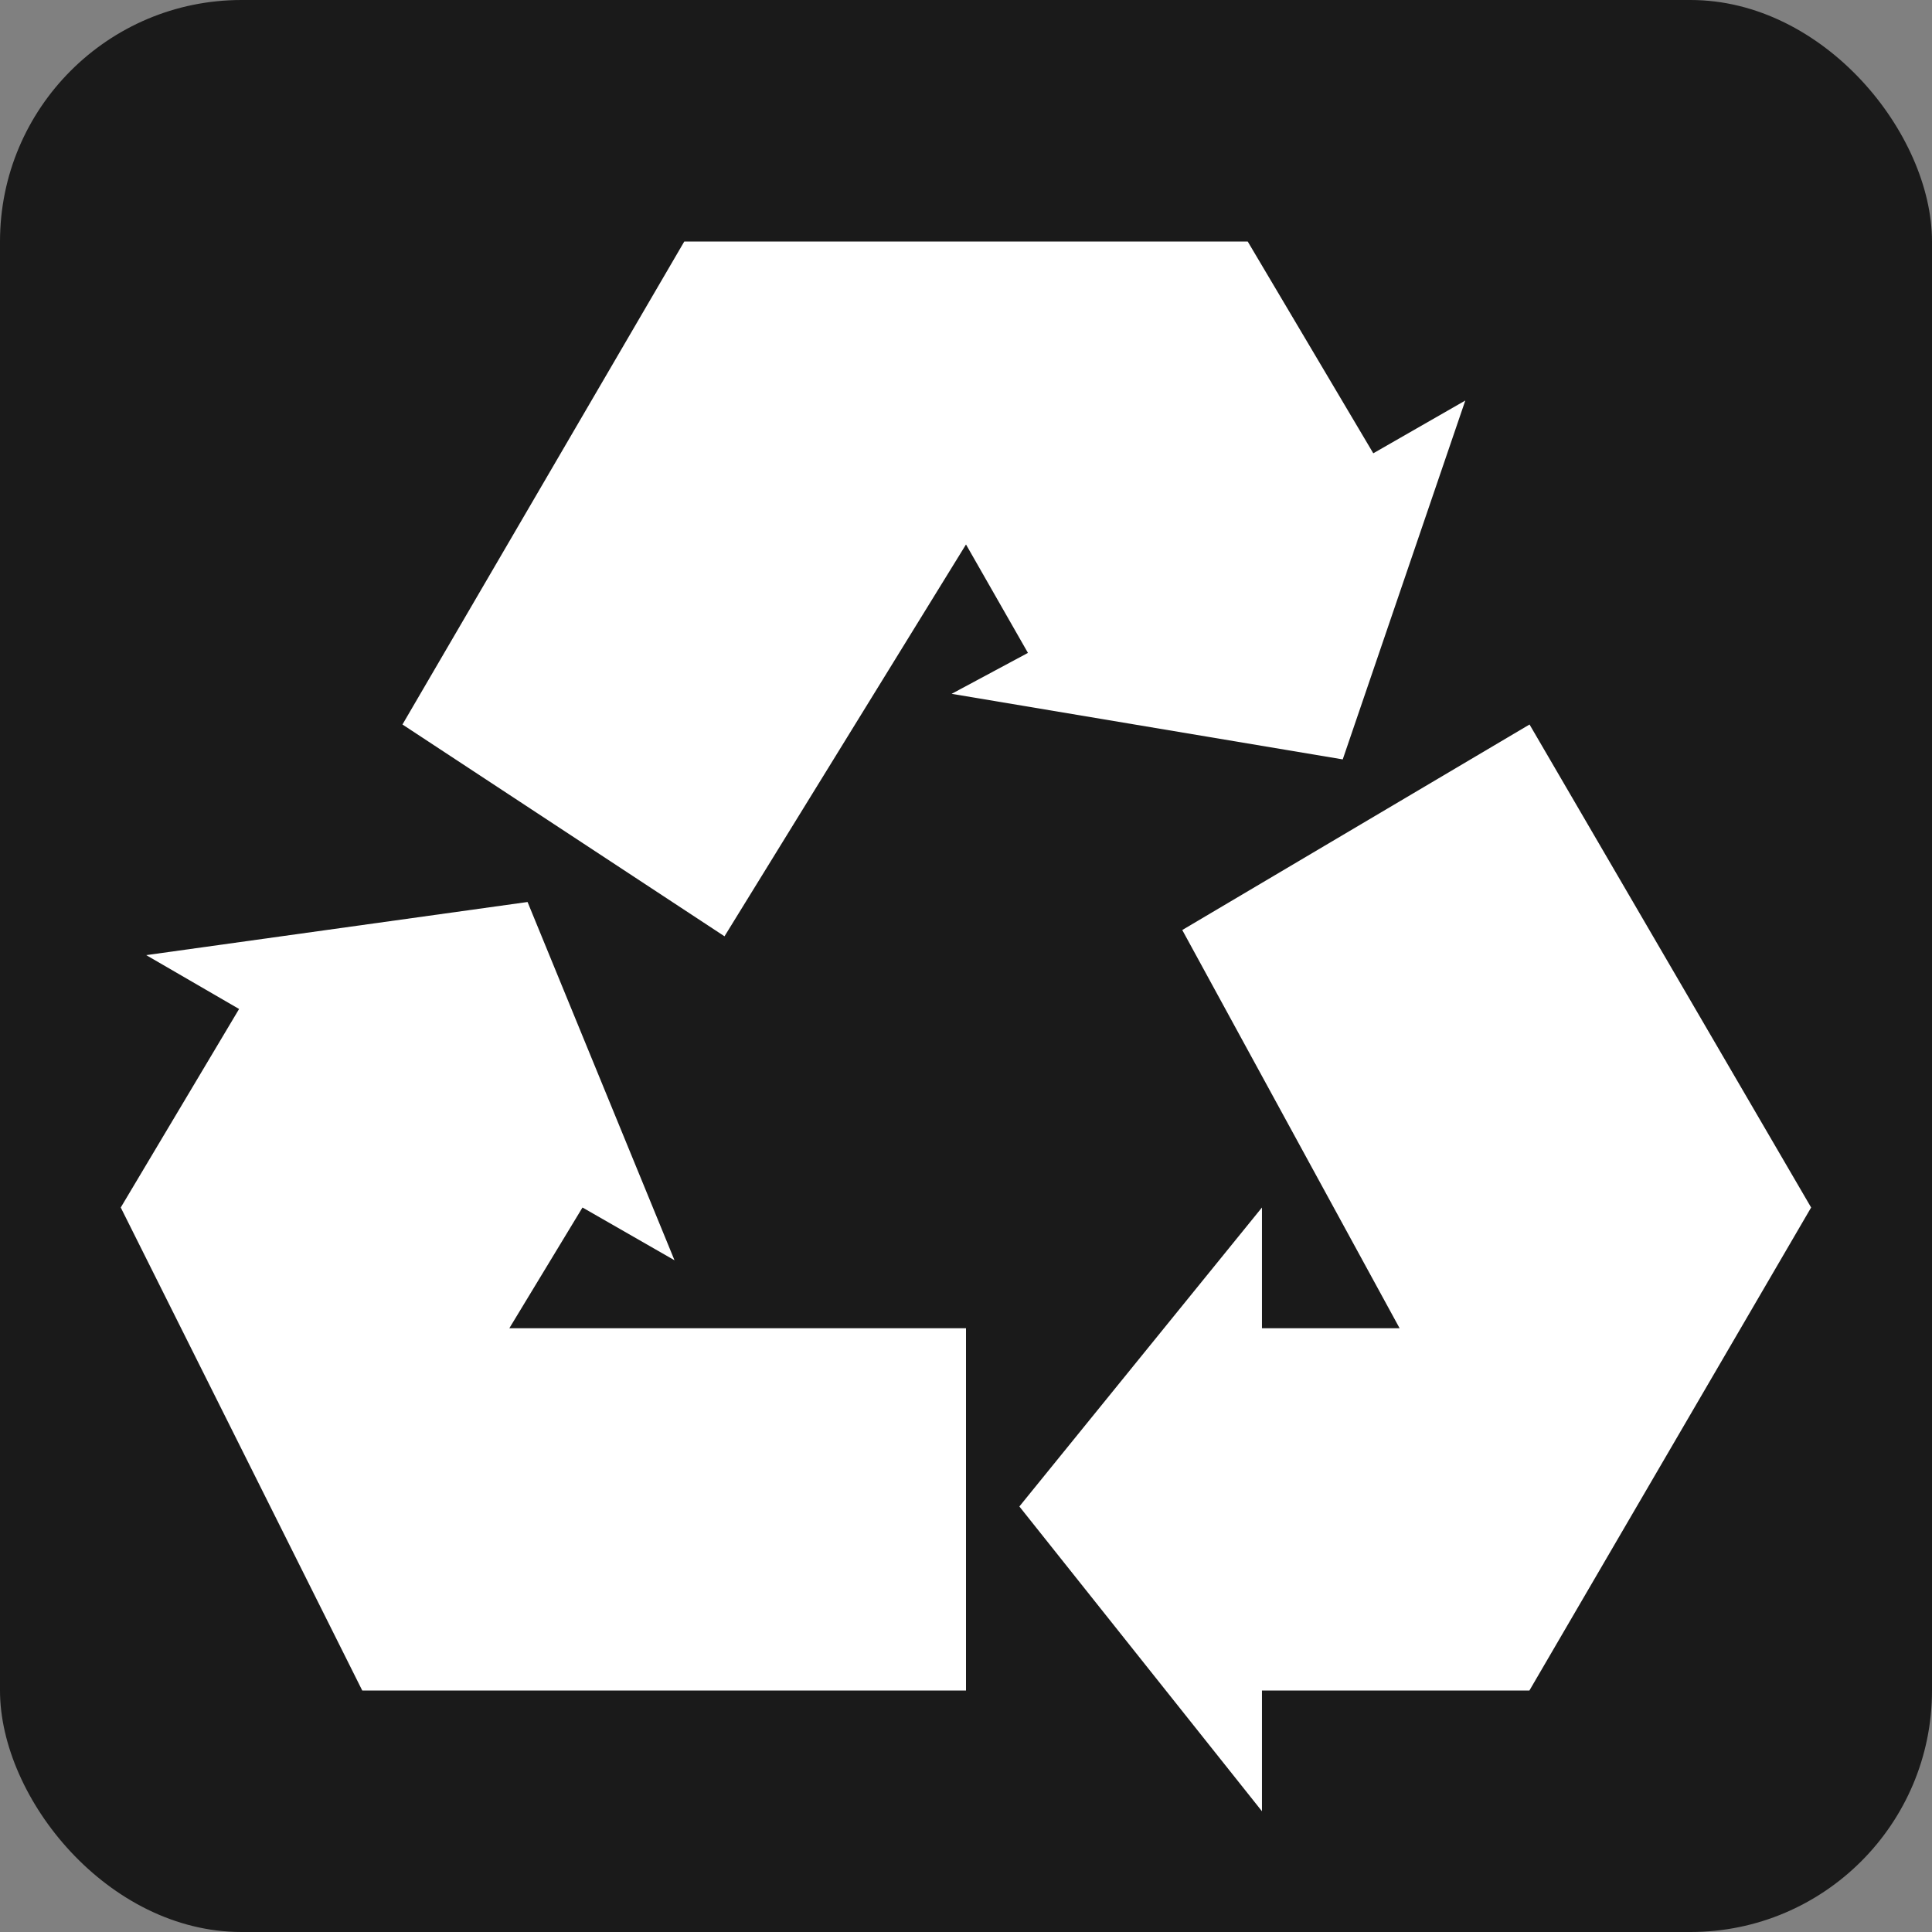 <?xml version="1.0" encoding="UTF-8" standalone="no"?>
<!-- Created with Inkscape (http://www.inkscape.org/) -->

<svg
   xmlns:dc="http://purl.org/dc/elements/1.1/"
   xmlns:cc="http://creativecommons.org/ns#"
   xmlns:rdf="http://www.w3.org/1999/02/22-rdf-syntax-ns#"
   xmlns:svg="http://www.w3.org/2000/svg"
   xmlns="http://www.w3.org/2000/svg"
   version="1.1"
   width="100%"
   height="100%"
   viewBox="0 0 16 16"
   id="svg2">
  <rect x="0" y="0" width="16" height="16" fill="#808080" stroke="none"/>
  <rect
     width="16"
     height="16"
     rx="2"
     ry="2"
     x="0"
     y="7.1525574e-07"
     id="rect2985"
     style="fill:#1a1a1a;fill-opacity:1;stroke:none" />
  <path
     d="M 5.667,2 3.333,6 6,7.754 8,4.509 8.513,5.407 7.881,5.746 11.12,6.289 12.135,3.317 11.373,3.754 10.333,2 z M 12.667,6 9.791,7.702 11.591,11 l -1.14,0 0,-1 -2.009,2.476 2.009,2.524 0,-1 2.215,0 2.333,-4 z M 1.211,7.91 1.98,8.356 1,10 3,14 l 5,0 L 8,11 4.218,11 4.824,10 5.586,10.437 4.369,7.47 z"
     id="path3494"
     style="fill:#ffffff;fill-opacity:1;stroke:none" />
</svg>
